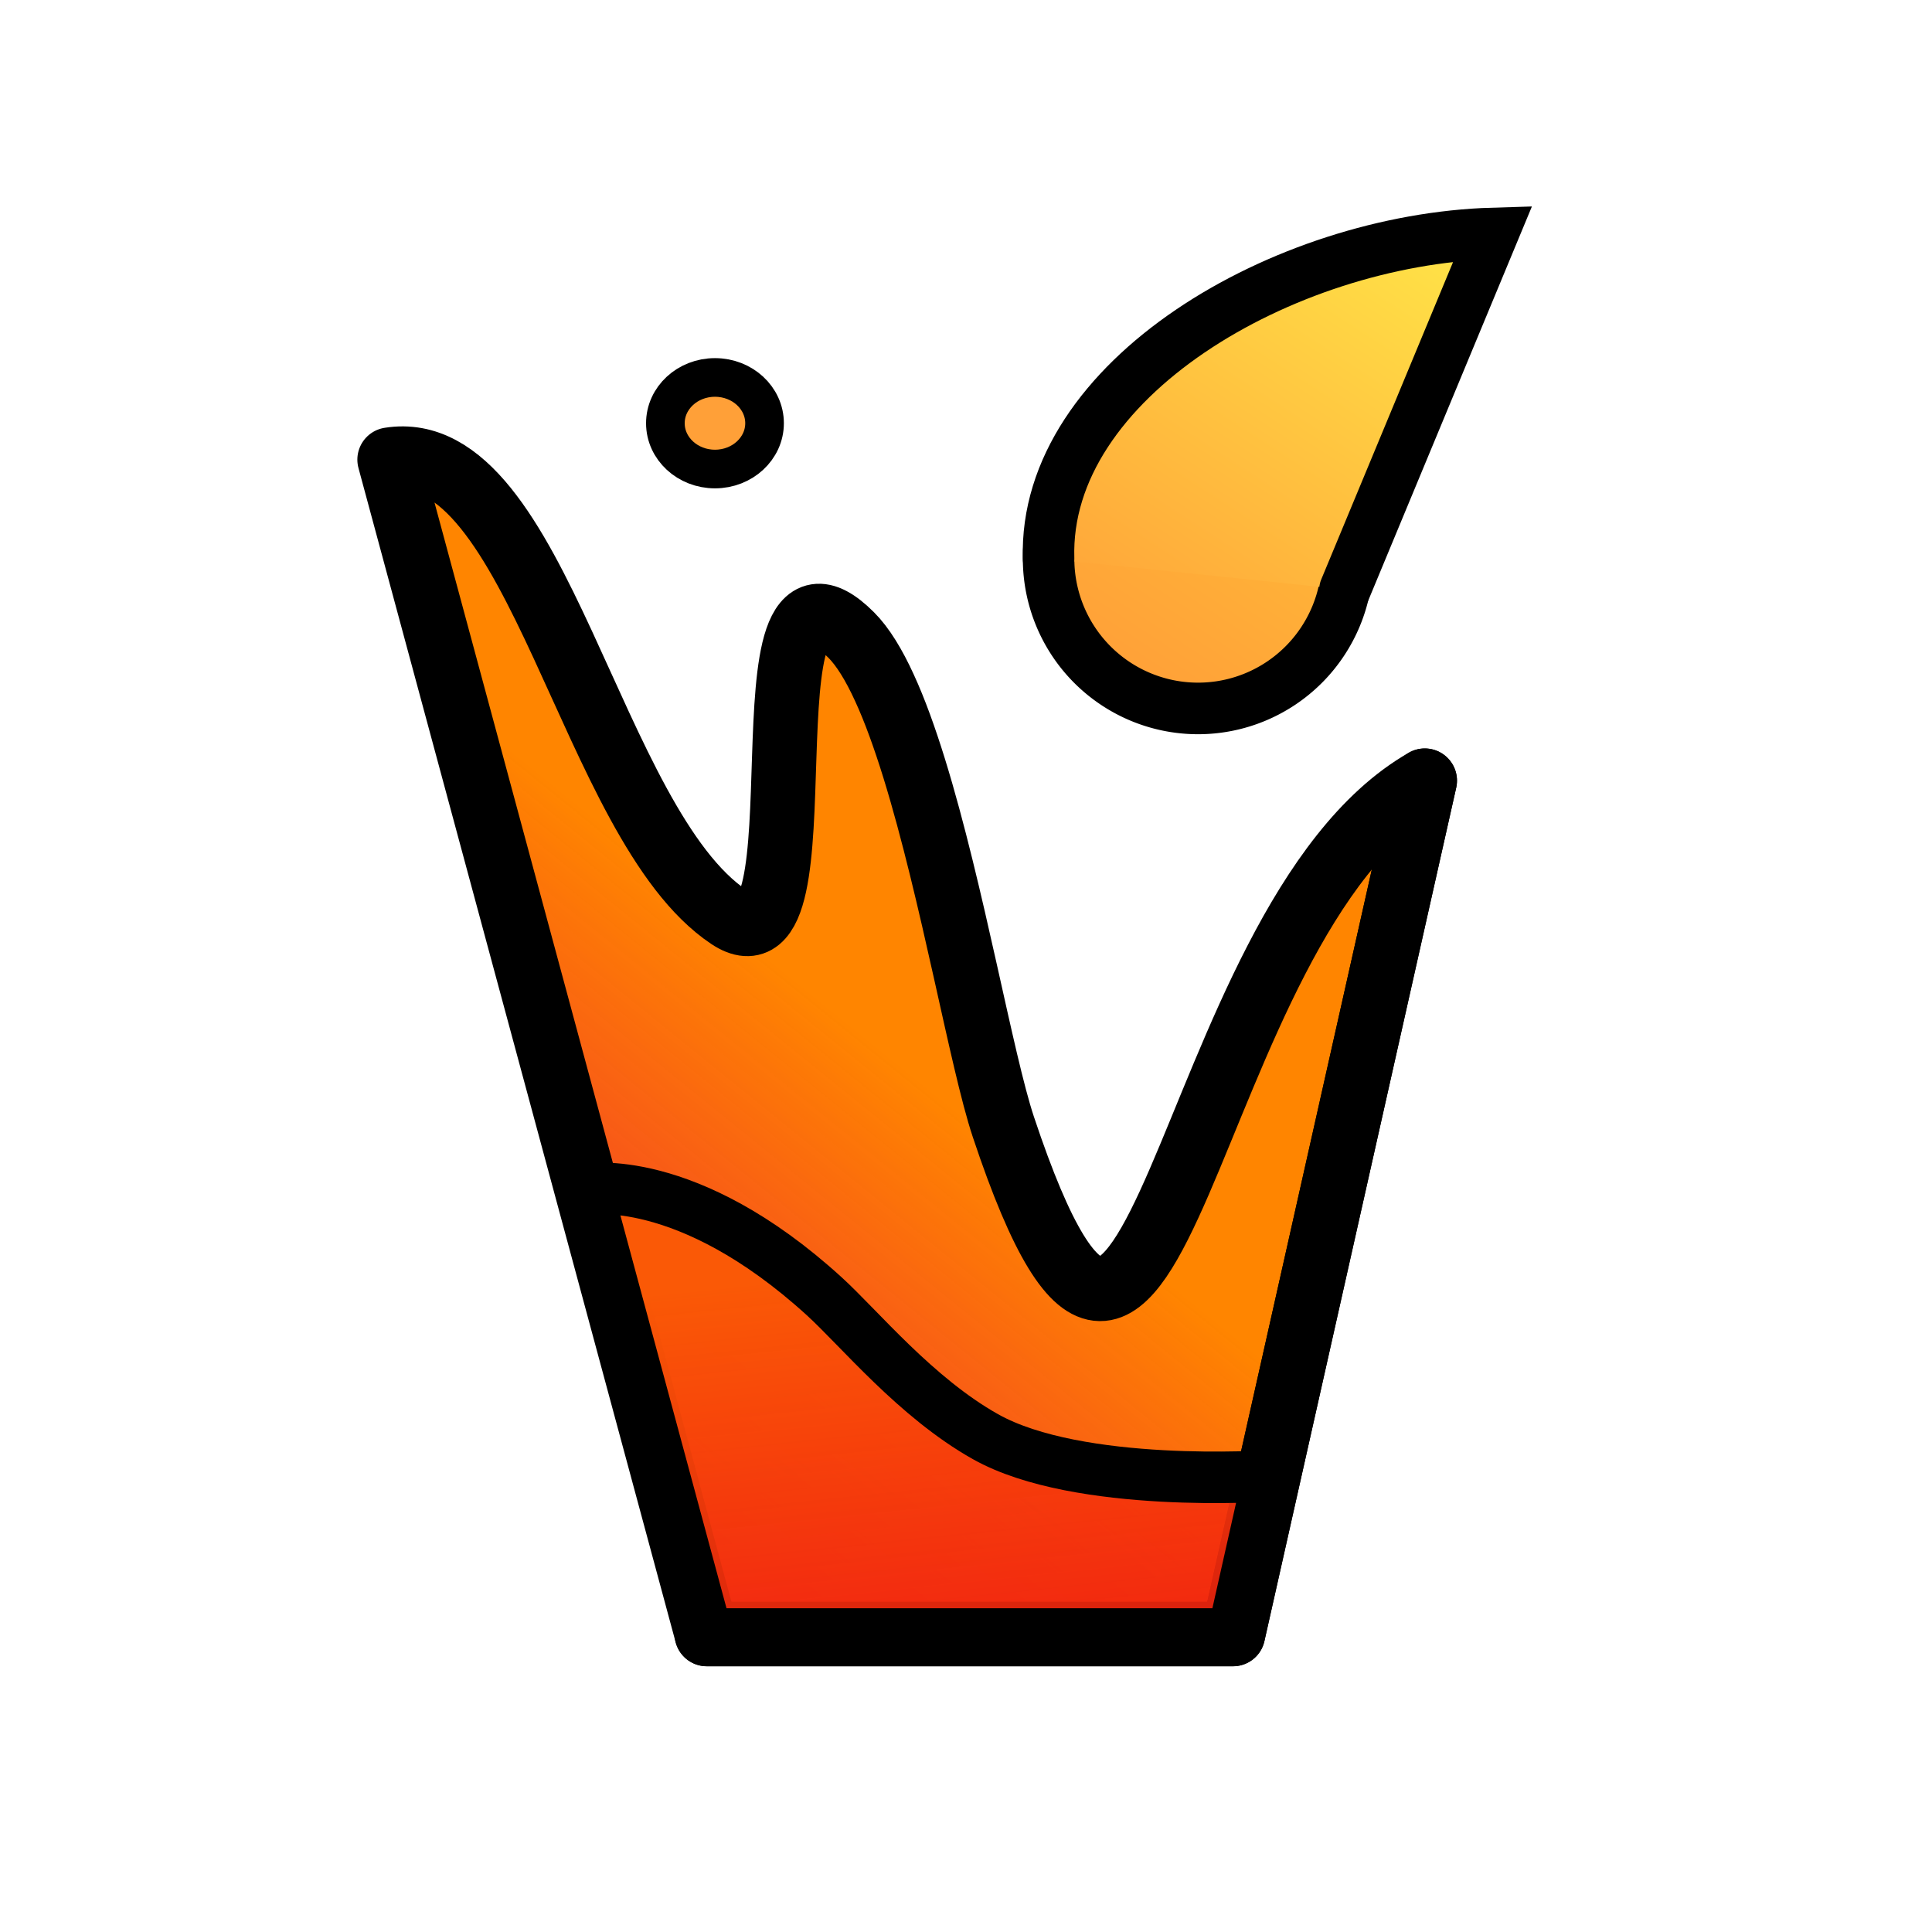 <?xml version="1.0" encoding="UTF-8" standalone="no"?>
<!-- Created with Inkscape (http://www.inkscape.org/) -->

<svg
   width="30mm"
   height="30mm"
   viewBox="0 0 30 30"
   version="1.1"
   id="svg1"
   xmlns:xlink="http://www.w3.org/1999/xlink"
   xmlns="http://www.w3.org/2000/svg"
   xmlns:svg="http://www.w3.org/2000/svg">
  <defs
     id="defs1">
    <linearGradient
       id="linearGradient49">
      <stop
         style="stop-color:#ffa038;stop-opacity:1;"
         offset="0"
         id="stop48" />
      <stop
         style="stop-color:#ffdf46;stop-opacity:1;"
         offset="1"
         id="stop49" />
    </linearGradient>
    <linearGradient
       id="linearGradient47">
      <stop
         style="stop-color:#ffa038;stop-opacity:1;"
         offset="0.101"
         id="stop46" />
      <stop
         style="stop-color:#ffd038;stop-opacity:1;"
         offset="1"
         id="stop47" />
    </linearGradient>
    <linearGradient
       id="linearGradient30">
      <stop
         style="stop-color:#fa5906;stop-opacity:1;"
         offset="0.301"
         id="stop31" />
      <stop
         style="stop-color:#ef1111;stop-opacity:0.871;"
         offset="1"
         id="stop32" />
    </linearGradient>
    <linearGradient
       id="linearGradient25">
      <stop
         style="stop-color:#ff8500;stop-opacity:1;"
         offset="0.517"
         id="stop25" />
      <stop
         style="stop-color:#ef1111;stop-opacity:0.869;"
         offset="1"
         id="stop26" />
    </linearGradient>
    <linearGradient
       id="linearGradient23">
      <stop
         style="stop-color:#ffa038;stop-opacity:1;"
         offset="0"
         id="stop23" />
      <stop
         style="stop-color:#ffd038;stop-opacity:1;"
         offset="1"
         id="stop24" />
    </linearGradient>
    <linearGradient
       xlink:href="#linearGradient47"
       id="linearGradient24-49"
       x1="44.724"
       y1="69.125"
       x2="50.937"
       y2="59.557"
       gradientUnits="userSpaceOnUse" />
    <linearGradient
       xlink:href="#linearGradient23"
       id="linearGradient50"
       gradientUnits="userSpaceOnUse"
       gradientTransform="translate(-3.056)"
       x1="44.724"
       y1="69.125"
       x2="50.937"
       y2="59.557" />
    <linearGradient
       xlink:href="#linearGradient49"
       id="linearGradient51"
       gradientUnits="userSpaceOnUse"
       gradientTransform="translate(-3.056)"
       x1="44.724"
       y1="69.125"
       x2="50.937"
       y2="59.557" />
    <linearGradient
       xlink:href="#linearGradient25"
       id="linearGradient52"
       gradientUnits="userSpaceOnUse"
       gradientTransform="translate(-21.082,90.189)"
       x1="134.997"
       y1="101.466"
       x2="124.251"
       y2="114.736" />
    <linearGradient
       xlink:href="#linearGradient30"
       id="linearGradient53"
       gradientUnits="userSpaceOnUse"
       gradientTransform="translate(-21.082,90.189)"
       x1="129.346"
       y1="108.106"
       x2="130.536"
       y2="119.431" />
  </defs>
  <g
     id="layer1"
     transform="translate(-94.455,-182.043)">
    <g
       id="g12-3-7-7-5-7"
       transform="matrix(0.693,0,0,0.694,83.26,144.694)"
       style="fill:url(#linearGradient24-49);stroke:#000000;stroke-width:1.154;stroke-dasharray:none;stroke-opacity:1">
      <path
         style="fill:url(#linearGradient50);fill-opacity:1;fill-rule:nonzero;stroke:#000000;stroke-width:1.154;stroke-linecap:round;stroke-dasharray:none;stroke-opacity:1"
         d="m 46.348,66.319 a 3.349,3.349 0 0 1 -3.349,3.349 3.349,3.349 0 0 1 -3.349,-3.349 3.349,3.349 0 0 1 3.349,-3.349 3.349,3.349 0 0 1 3.349,3.349 z"
         id="path12-5-0-9-6-3" />
      <path
         style="fill:url(#linearGradient51);fill-opacity:1;fill-rule:nonzero;stroke:#000000;stroke-width:1.154;stroke-linecap:round;stroke-dasharray:none;stroke-opacity:1"
         d="m 39.65,66.319 c -0.127,-4.016 5.274,-7.14 9.954,-7.279 l -3.313,7.966"
         id="path11-6-9-2-9-6" />
    </g>
    <path
       style="fill:url(#linearGradient52);fill-rule:nonzero;stroke:#000000;stroke-width:1;stroke-linecap:round;stroke-linejoin:round;stroke-opacity:1"
       d="m 116.579,194.165 c -3.84,2.194 -4.136,12.6 -6.544,5.376 -0.34,-1.021 -0.786,-3.633 -1.385,-5.568 -0.145,-0.467 -0.298,-0.895 -0.462,-1.251 -0.162,-0.354 -0.334,-0.637 -0.516,-0.819 -1.824,-1.824 -0.317,5.434 -1.895,4.382 -2.16,-1.44 -2.969,-7.474 -5.273,-7.105 l 4.926,18.237 h 8.171 z"
       id="path14-3-0-3-5" />
    <path
       style="fill:none;fill-opacity:1;fill-rule:nonzero;stroke:#000000;stroke-width:1;stroke-linecap:round;stroke-linejoin:round;stroke-opacity:1"
       d="m 105.43,207.416 h 8.171 l 2.978,-13.251"
       id="path15-6-2-7-6" />
    <ellipse
       style="fill:#ffa038;fill-opacity:1;fill-rule:nonzero;stroke:#000000;stroke-width:0.6;stroke-linecap:round;stroke-dasharray:none;stroke-opacity:1"
       id="path16-0-3-4-3"
       cx="105.557"
       cy="188.615"
       rx="0.77"
       ry="0.711" />
    <path
       style="fill:url(#linearGradient53);fill-rule:nonzero;stroke:#000000;stroke-width:0.8;stroke-linecap:round;stroke-linejoin:round;stroke-dasharray:none;stroke-opacity:1"
       d="m 103.565,200.511 c 0,0 1.55,-0.287 3.687,1.659 0.547,0.498 1.426,1.576 2.506,2.182 1.447,0.813 4.395,0.608 4.395,0.608 l -0.552,2.456 H 105.43 Z"
       id="path17-6-7-5-9" />
    <rect
       style="fill:none;fill-opacity:0.871;fill-rule:nonzero;stroke:none;stroke-width:0.8;stroke-linecap:round;stroke-linejoin:bevel;stroke-dasharray:none;stroke-opacity:1;paint-order:normal"
       id="rect53"
       width="30"
       height="30"
       x="94.455"
       y="182.043" />
  </g>
</svg>
